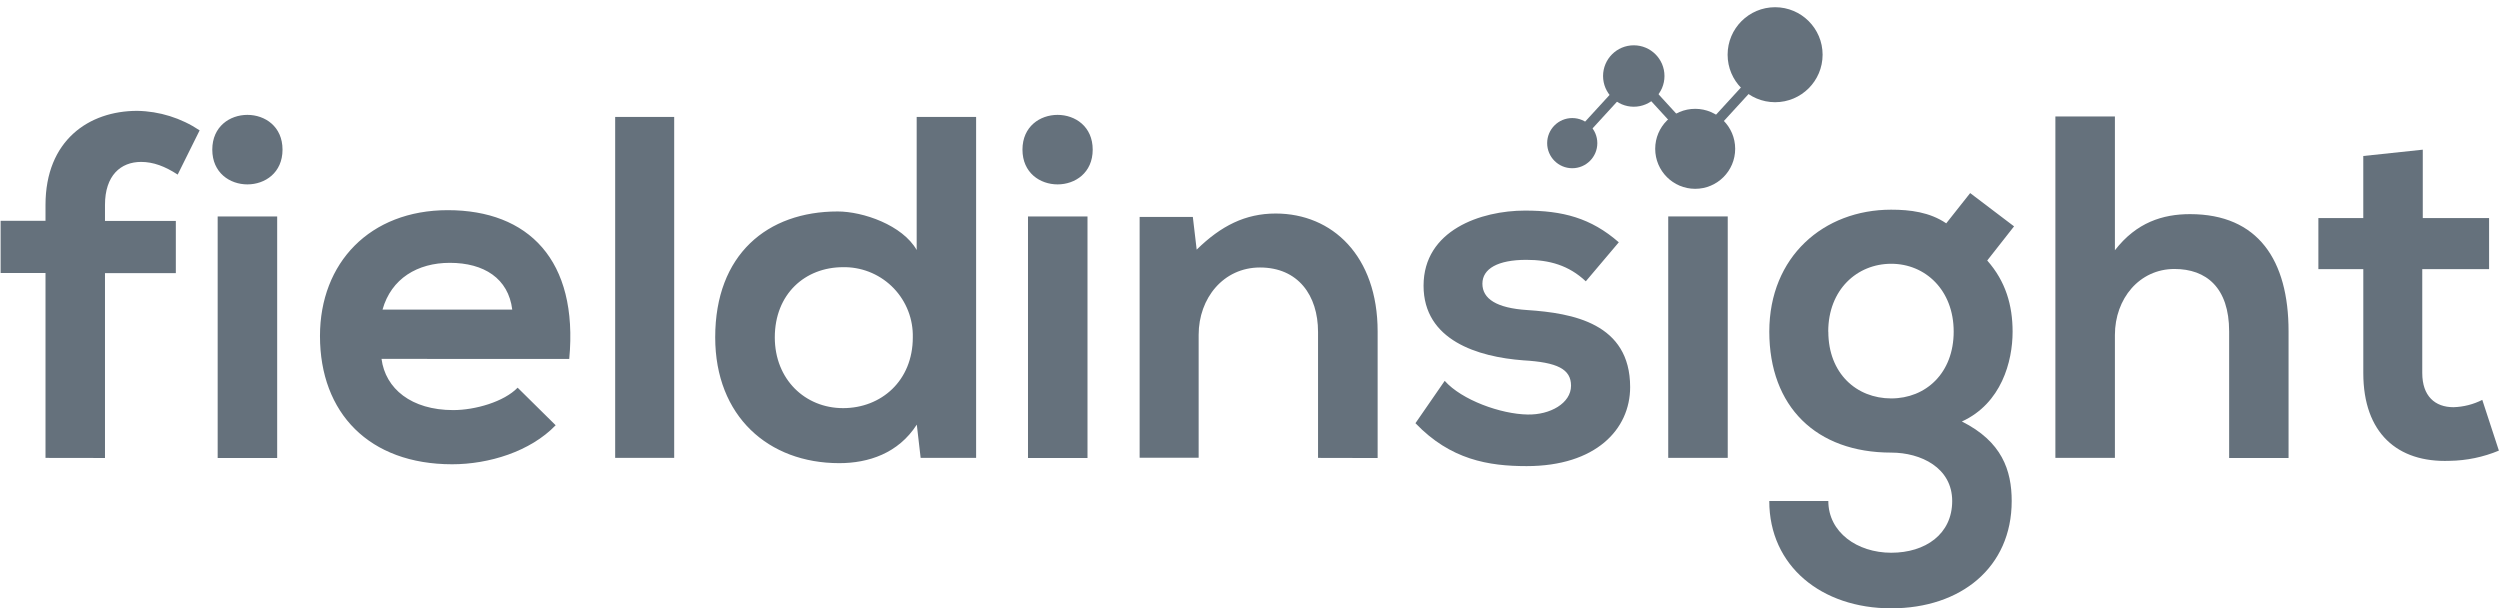 <svg width="222" height="54" viewBox="0 0 222 54" fill="none" xmlns="http://www.w3.org/2000/svg">
<g clip-path="url(#clip0_4606_52504)">
<path d="M4.041 40.661V24.245H0.055V19.608H4.041V18.19C4.041 12.474 7.885 9.844 12.184 9.844C14.16 9.877 16.084 10.479 17.728 11.576L15.778 15.504C14.652 14.768 13.613 14.378 12.53 14.378C10.711 14.378 9.323 15.59 9.323 18.19V19.619H15.614V24.253H9.323V40.669L4.041 40.661ZM25.088 13.288C25.088 17.403 18.851 17.403 18.851 13.288C18.851 9.172 25.088 9.172 25.088 13.288ZM19.329 19.221V40.669H24.613V19.221H19.329ZM33.88 31.869C34.222 34.509 36.521 36.416 40.247 36.416C42.197 36.416 44.752 35.68 45.966 34.426L49.343 37.762C47.089 40.102 43.409 41.227 40.15 41.227C32.787 41.227 28.414 36.68 28.414 29.838C28.414 23.342 32.838 18.663 39.764 18.663C46.912 18.663 51.371 23.087 50.549 31.874L33.88 31.869ZM45.488 27.495C45.147 24.723 42.976 23.34 39.944 23.34C37.085 23.34 34.745 24.726 33.967 27.495H45.488ZM59.868 10.384V40.661H54.627V10.384H59.868ZM86.679 10.384V40.661H81.753L81.412 37.706C79.765 40.263 77.114 41.128 74.524 41.128C68.243 41.128 63.51 36.972 63.51 29.953C63.51 22.59 68.144 18.778 74.384 18.778C76.638 18.778 80.144 19.99 81.401 22.201V10.381L86.679 10.384ZM68.802 29.961C68.802 33.684 71.488 36.242 74.865 36.242C78.242 36.242 81.057 33.824 81.057 29.961C81.076 29.161 80.937 28.366 80.648 27.619C80.36 26.873 79.927 26.191 79.375 25.612C78.822 25.033 78.161 24.569 77.43 24.245C76.698 23.922 75.909 23.745 75.109 23.726H74.865C71.488 23.726 68.802 26.109 68.802 29.961ZM97.032 13.288C97.032 17.403 90.795 17.403 90.795 13.288C90.795 9.172 97.032 9.172 97.032 13.288ZM91.286 19.221V40.669H96.57V19.221H91.286ZM117.042 40.661V29.472C117.042 26.225 115.267 23.753 111.887 23.753C108.64 23.753 106.44 26.477 106.44 29.73V40.645H101.199V19.265H105.924L106.265 22.168C108.43 20.044 110.595 18.961 113.281 18.961C118.305 18.961 122.334 22.722 122.334 29.438V40.672L117.042 40.661ZM140.819 24.981C139.303 23.552 137.571 23.074 135.535 23.074C133.023 23.074 131.637 23.853 131.637 25.193C131.637 26.534 132.894 27.358 135.623 27.533C139.653 27.802 144.757 28.704 144.757 34.375C144.757 38.136 141.692 41.391 135.564 41.391C132.188 41.391 128.808 40.83 125.692 37.58L128.29 33.819C129.805 35.522 133.27 36.774 135.653 36.809C137.643 36.852 139.508 35.812 139.508 34.251C139.508 32.776 138.296 32.172 135.263 31.997C131.234 31.694 126.412 30.222 126.412 25.37C126.412 20.43 131.516 18.7 135.422 18.7C138.758 18.7 141.27 19.351 143.749 21.516L140.819 24.981Z" fill="#65717C"/>
<path d="M148.139 19.219H153.423V40.658H148.139V19.219Z" fill="#65717C"/>
<path d="M174.951 17.145L178.848 20.1L176.466 23.133C178.112 24.995 178.719 27.119 178.719 29.459C178.719 32.1 177.723 35.826 174.215 37.429C177.766 39.205 178.639 41.76 178.639 44.489C178.639 50.377 174.134 54.02 167.939 54.02C161.745 54.02 157.111 50.259 157.111 44.489H162.355C162.355 47.261 164.912 49.083 167.942 49.083C170.972 49.083 173.355 47.438 173.355 44.489C173.355 41.539 170.583 40.191 167.942 40.191C161.272 40.191 157.114 36.105 157.114 29.446C157.114 22.787 161.949 18.62 167.931 18.62C169.635 18.62 171.354 18.838 172.826 19.832L174.951 17.145ZM162.355 29.446C162.355 33.169 164.866 35.38 167.942 35.38C171.018 35.38 173.487 33.126 173.487 29.446C173.487 25.766 170.975 23.423 167.942 23.423C164.909 23.423 162.347 25.72 162.347 29.448L162.355 29.446ZM187.804 10.344V22.223C189.712 19.754 192.049 19.015 194.475 19.015C200.537 19.015 203.224 23.13 203.224 29.411V40.672H197.948V29.43C197.948 25.532 195.906 23.885 193.096 23.885C189.978 23.885 187.804 26.52 187.804 29.744V40.658H182.518V10.344H187.804ZM215.143 13.291V19.367H221.031V23.901H215.097V33.126C215.097 35.168 216.223 36.159 217.869 36.159C218.759 36.133 219.633 35.911 220.427 35.509L221.901 40.014C220.515 40.592 219.03 40.9 217.528 40.922C212.894 41.096 209.861 38.453 209.861 33.131V23.901H205.872V19.367H209.859V13.852L215.143 13.291Z" fill="#65717C"/>
<path d="M139.615 14.938C140.845 14.938 141.842 13.941 141.842 12.711C141.842 11.481 140.845 10.484 139.615 10.484C138.385 10.484 137.388 11.481 137.388 12.711C137.388 13.941 138.385 14.938 139.615 14.938Z" fill="#65717C"/>
<path d="M145.079 9.477C146.585 9.477 147.805 8.256 147.805 6.75C147.805 5.244 146.585 4.023 145.079 4.023C143.573 4.023 142.352 5.244 142.352 6.75C142.352 8.256 143.573 9.477 145.079 9.477Z" fill="#65717C"/>
<path d="M150.533 16.767C152.494 16.767 154.084 15.177 154.084 13.215C154.084 11.254 152.494 9.664 150.533 9.664C148.572 9.664 146.982 11.254 146.982 13.215C146.982 15.177 148.572 16.767 150.533 16.767Z" fill="#65717C"/>
<path d="M157.629 9.076C159.958 9.076 161.847 7.187 161.847 4.858C161.847 2.529 159.958 0.641 157.629 0.641C155.3 0.641 153.412 2.529 153.412 4.858C153.412 7.187 155.3 9.076 157.629 9.076Z" fill="#65717C"/>
<path d="M139.288 12.406L144.75 6.445L145.408 7.047L139.945 13.009L139.288 12.406Z" fill="#65717C"/>
<path d="M150.348 12.406L155.809 6.444L156.467 7.046L151.006 13.009L150.348 12.406Z" fill="#65717C"/>
<path d="M144.853 7.047L145.511 6.444L150.972 12.407L150.315 13.009L144.853 7.047Z" fill="#65717C"/>
</g>
<defs>
<clipPath id="clip0_4606_52504">
<rect width="221.843" height="53.363" fill="white" transform="translate(0.055 0.641)"/>
</clipPath>
</defs>
</svg>
